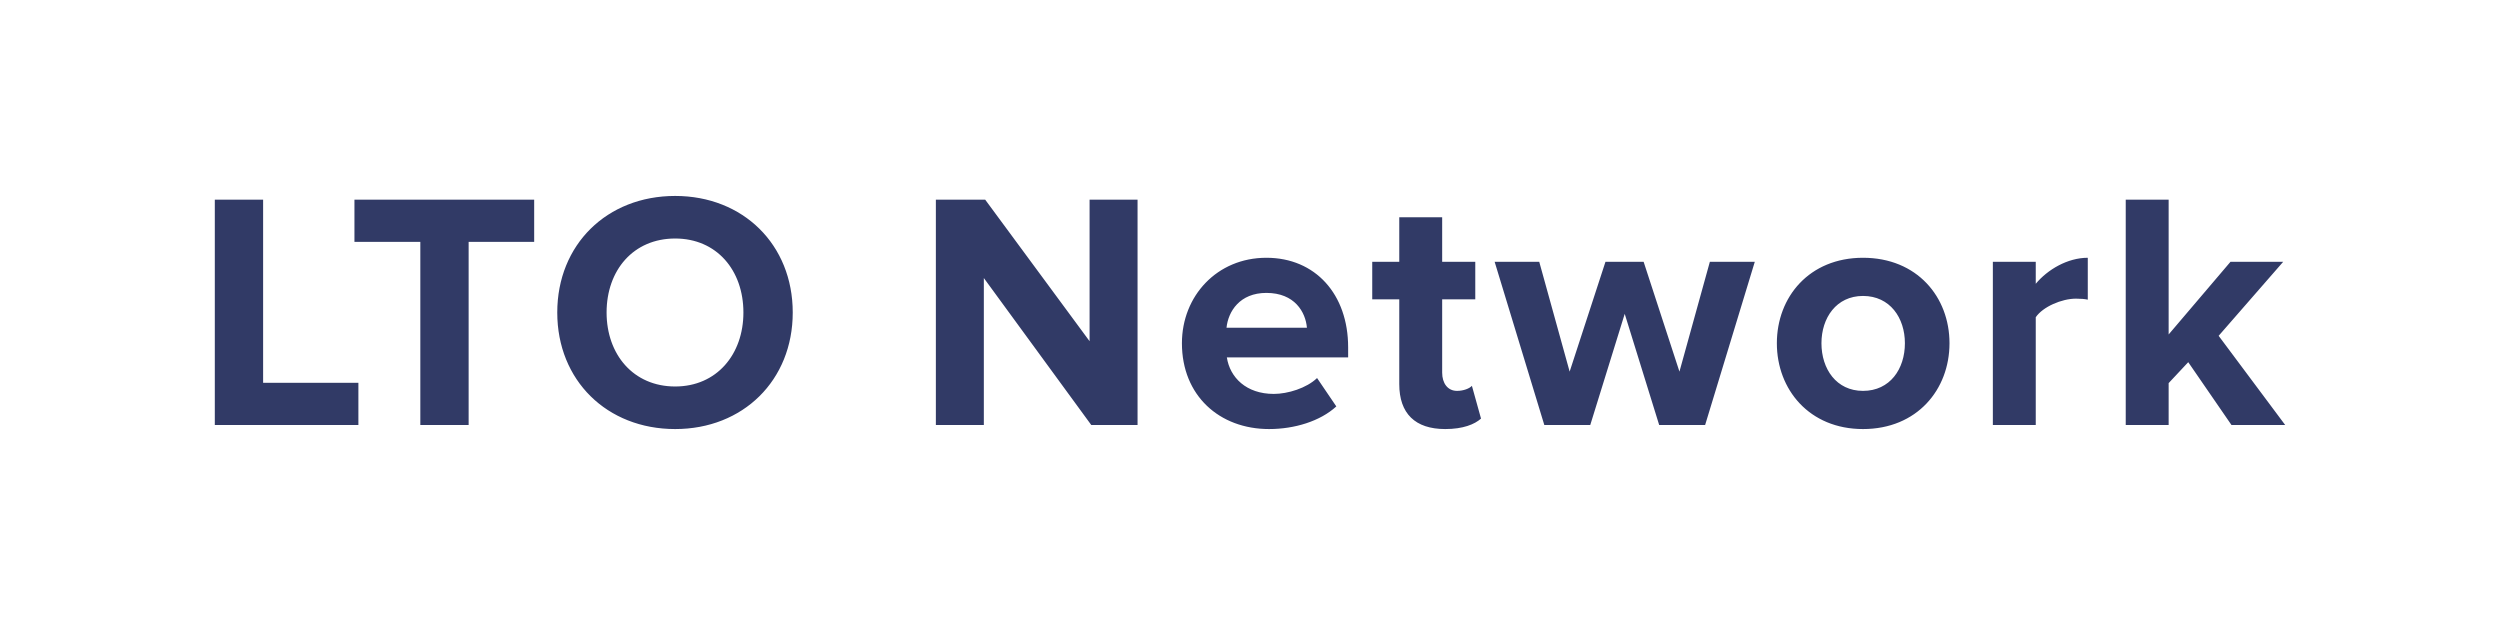 <?xml version="1.0" encoding="UTF-8" standalone="no"?><!DOCTYPE svg PUBLIC "-//W3C//DTD SVG 1.1//EN" "http://www.w3.org/Graphics/SVG/1.1/DTD/svg11.dtd"><svg width="100%" height="100%" viewBox="0 0 800 200" version="1.1" xmlns="http://www.w3.org/2000/svg" xmlns:xlink="http://www.w3.org/1999/xlink" xml:space="preserve" xmlns:serif="http://www.serif.com/" style="fill-rule:evenodd;clip-rule:evenodd;stroke-linejoin:round;stroke-miterlimit:1.414;"><path id="LTONetwork" d="M114.685,136l-45.946,0l0,-72.108l15.459,0l0,58.594l30.487,0l0,13.514Zm35.279,0l-15.459,0l0,-58.595l-21.082,0l0,-13.513l57.514,0l0,13.513l-20.973,0l0,58.595Zm66.09,1.297c-21.838,0 -37.73,-15.567 -37.73,-37.297c0,-21.73 15.892,-37.297 37.73,-37.297c21.73,0 37.622,15.567 37.622,37.297c0,21.73 -15.892,37.297 -37.622,37.297Zm0,-13.621c13.297,0 21.838,-10.271 21.838,-23.676c0,-13.514 -8.541,-23.676 -21.838,-23.676c-13.405,0 -21.946,10.162 -21.946,23.676c0,13.405 8.541,23.676 21.946,23.676Zm147.964,12.324l-14.811,0l-34.378,-47.027l0,47.027l-15.352,0l0,-72.108l15.784,0l33.406,45.297l0,-45.297l15.351,0l0,72.108Zm42.09,1.297c-15.892,0 -27.892,-10.702 -27.892,-27.459c0,-15.135 11.243,-27.352 27.027,-27.352c15.676,0 26.162,11.676 26.162,28.649l0,3.243l-38.81,0c0.973,6.379 6.162,11.676 15.027,11.676c4.432,0 10.486,-1.838 13.837,-5.081l6.163,9.081c-5.19,4.757 -13.406,7.243 -21.514,7.243Zm12.108,-32.432c-0.432,-4.973 -3.892,-11.135 -12.973,-11.135c-8.54,0 -12.216,5.946 -12.757,11.135l25.73,0Zm44.252,32.432c-9.621,0 -14.702,-4.973 -14.702,-14.378l0,-27.135l-8.649,0l0,-12l8.649,0l0,-14.27l13.729,0l0,14.27l10.595,0l0,12l-10.595,0l0,23.459c0,3.352 1.73,5.838 4.757,5.838c2.054,0 4,-0.757 4.757,-1.622l2.919,10.487c-2.054,1.838 -5.73,3.351 -11.46,3.351Zm83.172,-1.297l-14.703,0l-11.027,-35.568l-11.027,35.568l-14.703,0l-15.892,-52.216l14.271,0l9.729,35.135l11.46,-35.135l12.216,0l11.459,35.135l9.73,-35.135l14.379,0l-15.892,52.216Zm50.522,1.297c-17.189,0 -27.567,-12.648 -27.567,-27.459c0,-14.811 10.378,-27.352 27.567,-27.352c17.297,0 27.676,12.541 27.676,27.352c0,14.811 -10.379,27.459 -27.676,27.459Zm0,-12.216c8.649,0 13.406,-7.027 13.406,-15.243c0,-8.108 -4.757,-15.135 -13.406,-15.135c-8.54,0 -13.297,7.027 -13.297,15.135c0,8.216 4.757,15.243 13.297,15.243Zm55.279,10.919l-13.729,0l0,-52.216l13.729,0l0,7.027c3.784,-4.541 10.163,-8.325 16.649,-8.325l0,13.406c-0.973,-0.216 -2.162,-0.324 -3.784,-0.324c-4.54,0 -10.594,2.594 -12.865,5.946l0,34.486Zm79.82,0l-17.189,0l-13.838,-20.108l-6.27,6.703l0,13.405l-13.73,0l0,-72.108l13.73,0l0,43.135l19.784,-23.243l16.865,0l-20.649,23.675l21.297,28.541Z" style="fill:#313a66;fill-rule:nonzero;"/></svg>